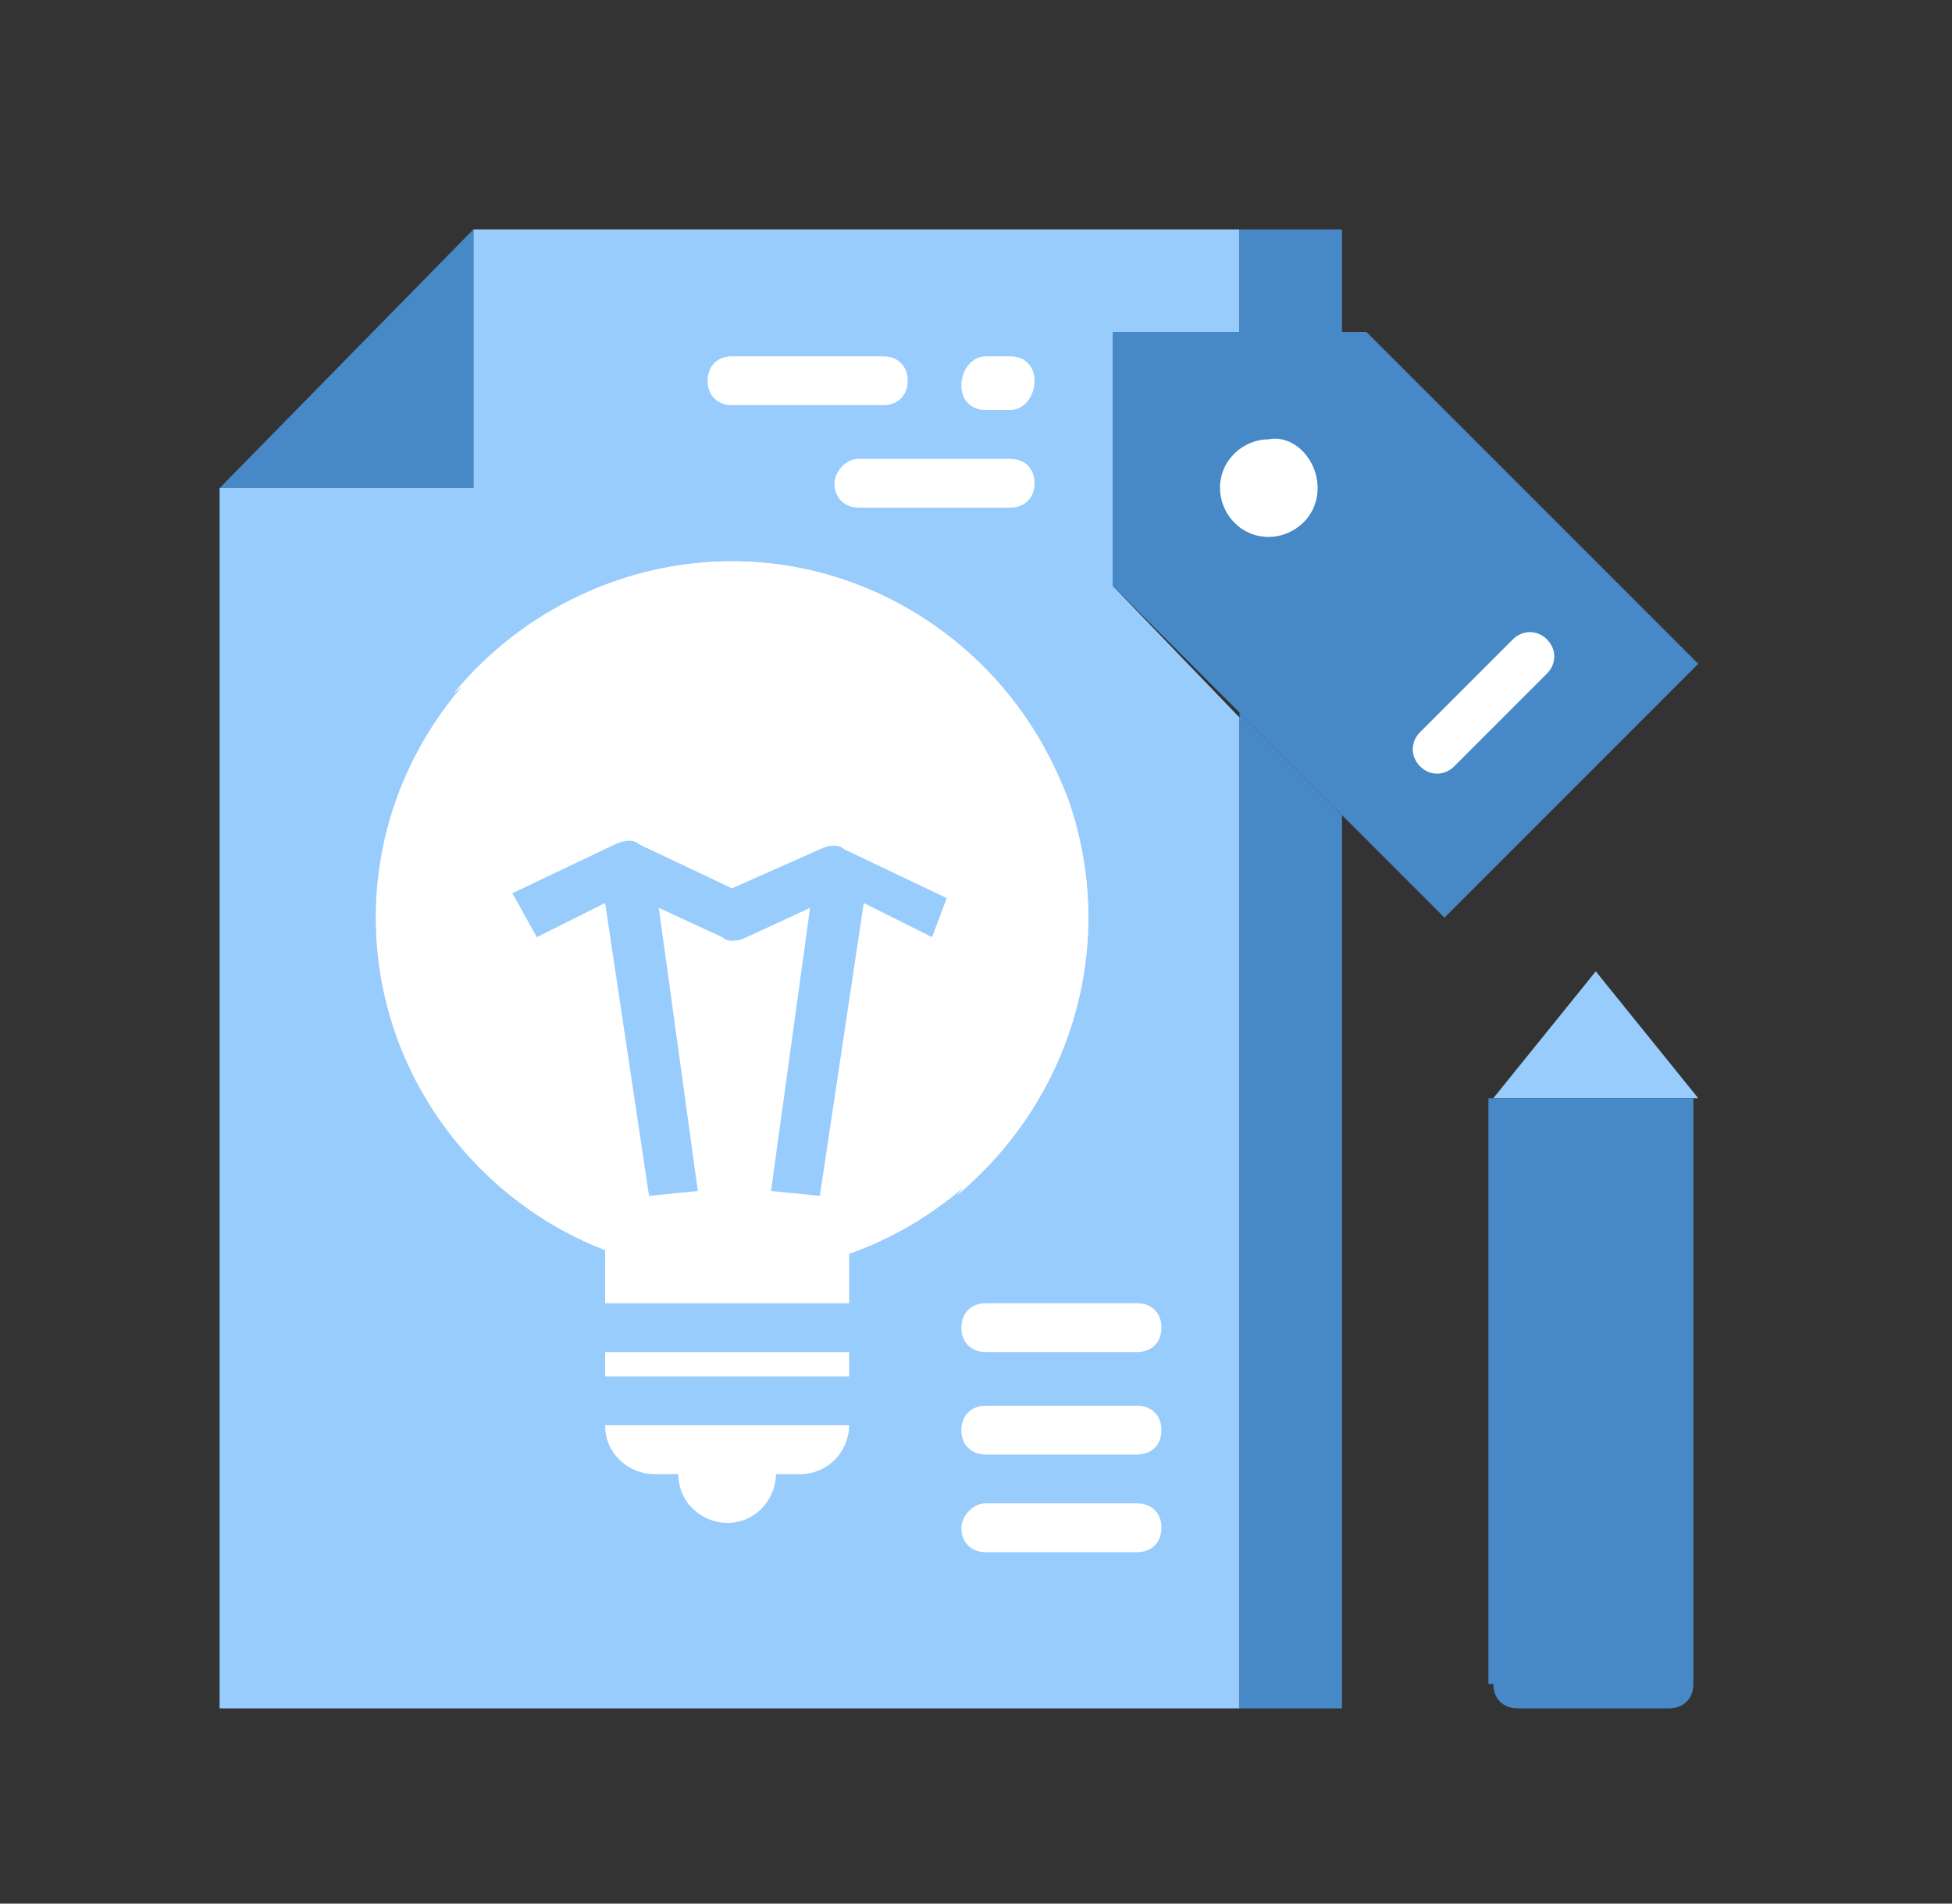 <?xml version="1.0" encoding="utf-8"?>
<!-- Generator: Adobe Illustrator 22.1.0, SVG Export Plug-In . SVG Version: 6.00 Build 0)  -->
<svg version="1.1" id="Layer_1" xmlns="http://www.w3.org/2000/svg" xmlns:xlink="http://www.w3.org/1999/xlink" x="0px" y="0px"
	 viewBox="0 0 40 39" style="enable-background:new 0 0 40 39;" xml:space="preserve">
<rect x="0" y="0" width="40" height="39" fill="#333333" stroke="none"/>
<style type="text/css">
	.st0{fill:#1CC8EB;}
	.st1{fill:#98CCFD;}
	.st2{fill:#4788C7;}
	.st3{fill:#FFFFFF;}
</style>
<g>
	<path class="st0" d="M12.4,27.7h5.2v1.6h-5.2V27.7z"/>
	<path class="st0" d="M12.4,29.8c0,0.6,0.5,1,1,1h3.1c0.6,0,1-0.5,1-1v-0.5h-5.2V29.8z"/>
	<path class="st1" d="M34.8,22.5l-2.1-2.6l-2.1,2.6H34.8z"/>
	<path class="st1" d="M25.4,14.7L22.8,12V6.8h2.6V4.7H9.7V10H4.5V35h20.9V14.7z"/>
	<path class="st2" d="M25.4,35h2.1V16.7l-2.1-2.1V35z"/>
	<path class="st2" d="M25.4,4.7h2.1v2.1h-2.1V4.7z"/>
	<path class="st3" d="M16.2,25.5c-0.8,0.1-1.6,0.1-2.4,0c-0.5-0.1-0.9-0.2-1.4-0.4v4.1c0,0.6,0.5,1,1,1h0.5c0,0.6,0.5,1,1,1
		c0.6,0,1-0.5,1-1h0.5c0.6,0,1-0.5,1-1v-4.1C17.1,25.3,16.7,25.4,16.2,25.5z"/>
	<path class="st2" d="M22.8,6.8V12l6.8,6.8l5.2-5.2L28,6.8H22.8z"/>
	<path class="st2" d="M9.7,4.7L4.5,10h5.2V4.7z"/>
	<path class="st3" d="M27,10c0,0.6-0.5,1-1,1c-0.6,0-1-0.5-1-1c0-0.6,0.5-1,1-1C26.5,8.9,27,9.4,27,10z"/>
	<path class="st2" d="M30.6,34.5c0,0.3,0.2,0.5,0.5,0.5h3.1c0.3,0,0.5-0.2,0.5-0.5v-12h-4.2V34.5z"/>
	<path class="st3" d="M22.3,18.8c0,4-3.3,7.3-7.3,7.3c-4,0-7.3-3.3-7.3-7.3c0-4,3.3-7.3,7.3-7.3C19,11.5,22.3,14.8,22.3,18.8z"/>
	<path class="st3" d="M15,11.5c-2.2,0-4.3,1-5.7,2.7c2.9-2.4,7.1-2.1,9.8,0.5c2.6,2.6,2.9,6.9,0.5,9.8c2.4-2,3.3-5.2,2.3-8.1
		C20.8,13.5,18.1,11.5,15,11.5z"/>
	<path class="st1" d="M12.4,26.7h5.2v1h-5.2V26.7z"/>
	<path class="st1" d="M12.4,28.2h5.2v1h-5.2V28.2z"/>
	<path class="st1" d="M19.4,18.4l-2.1-1c-0.1-0.1-0.3-0.1-0.5,0L15,18.2l-1.9-0.9c-0.1-0.1-0.3-0.1-0.5,0l-2.1,1l0.5,0.9l1.4-0.7
		l0.9,6l1-0.1l-0.8-5.8l1.3,0.6c0.1,0.1,0.3,0.1,0.5,0l1.3-0.6l-0.8,5.8l1,0.1l0.9-6l1.4,0.7L19.4,18.4z"/>
	<g>
		<path class="st3" d="M17.6,9.4h3.1c0.3,0,0.5,0.2,0.5,0.5c0,0.3-0.2,0.5-0.5,0.5h-3.1c-0.3,0-0.5-0.2-0.5-0.5
			C17.1,9.7,17.3,9.4,17.6,9.4z"/>
		<path class="st3" d="M20.2,7.3h0.5c0.3,0,0.5,0.2,0.5,0.5S21,8.4,20.7,8.4h-0.5c-0.3,0-0.5-0.2-0.5-0.5S19.9,7.3,20.2,7.3z"/>
		<path class="st3" d="M15,7.3h3.1c0.3,0,0.5,0.2,0.5,0.5s-0.2,0.5-0.5,0.5H15c-0.3,0-0.5-0.2-0.5-0.5S14.7,7.3,15,7.3z"/>
	</g>
	<path class="st3" d="M29.1,15l1.9-1.9c0.2-0.2,0.5-0.2,0.7,0c0.2,0.2,0.2,0.5,0,0.7l-1.9,1.9c-0.2,0.2-0.5,0.2-0.7,0
		C28.9,15.5,28.9,15.2,29.1,15z"/>
	<path class="st3" d="M20.2,26.7h3.1c0.3,0,0.5,0.2,0.5,0.5c0,0.3-0.2,0.5-0.5,0.5h-3.1c-0.3,0-0.5-0.2-0.5-0.5
		C19.7,26.9,19.9,26.7,20.2,26.7z"/>
	<path class="st3" d="M20.2,28.8h3.1c0.3,0,0.5,0.2,0.5,0.5c0,0.3-0.2,0.5-0.5,0.5h-3.1c-0.3,0-0.5-0.2-0.5-0.5
		C19.7,29,19.9,28.8,20.2,28.8z"/>
	<path class="st3" d="M20.2,30.8h3.1c0.3,0,0.5,0.2,0.5,0.5c0,0.3-0.2,0.5-0.5,0.5h-3.1c-0.3,0-0.5-0.2-0.5-0.5
		C19.7,31.1,19.9,30.8,20.2,30.8z"/>
</g>
</svg>
